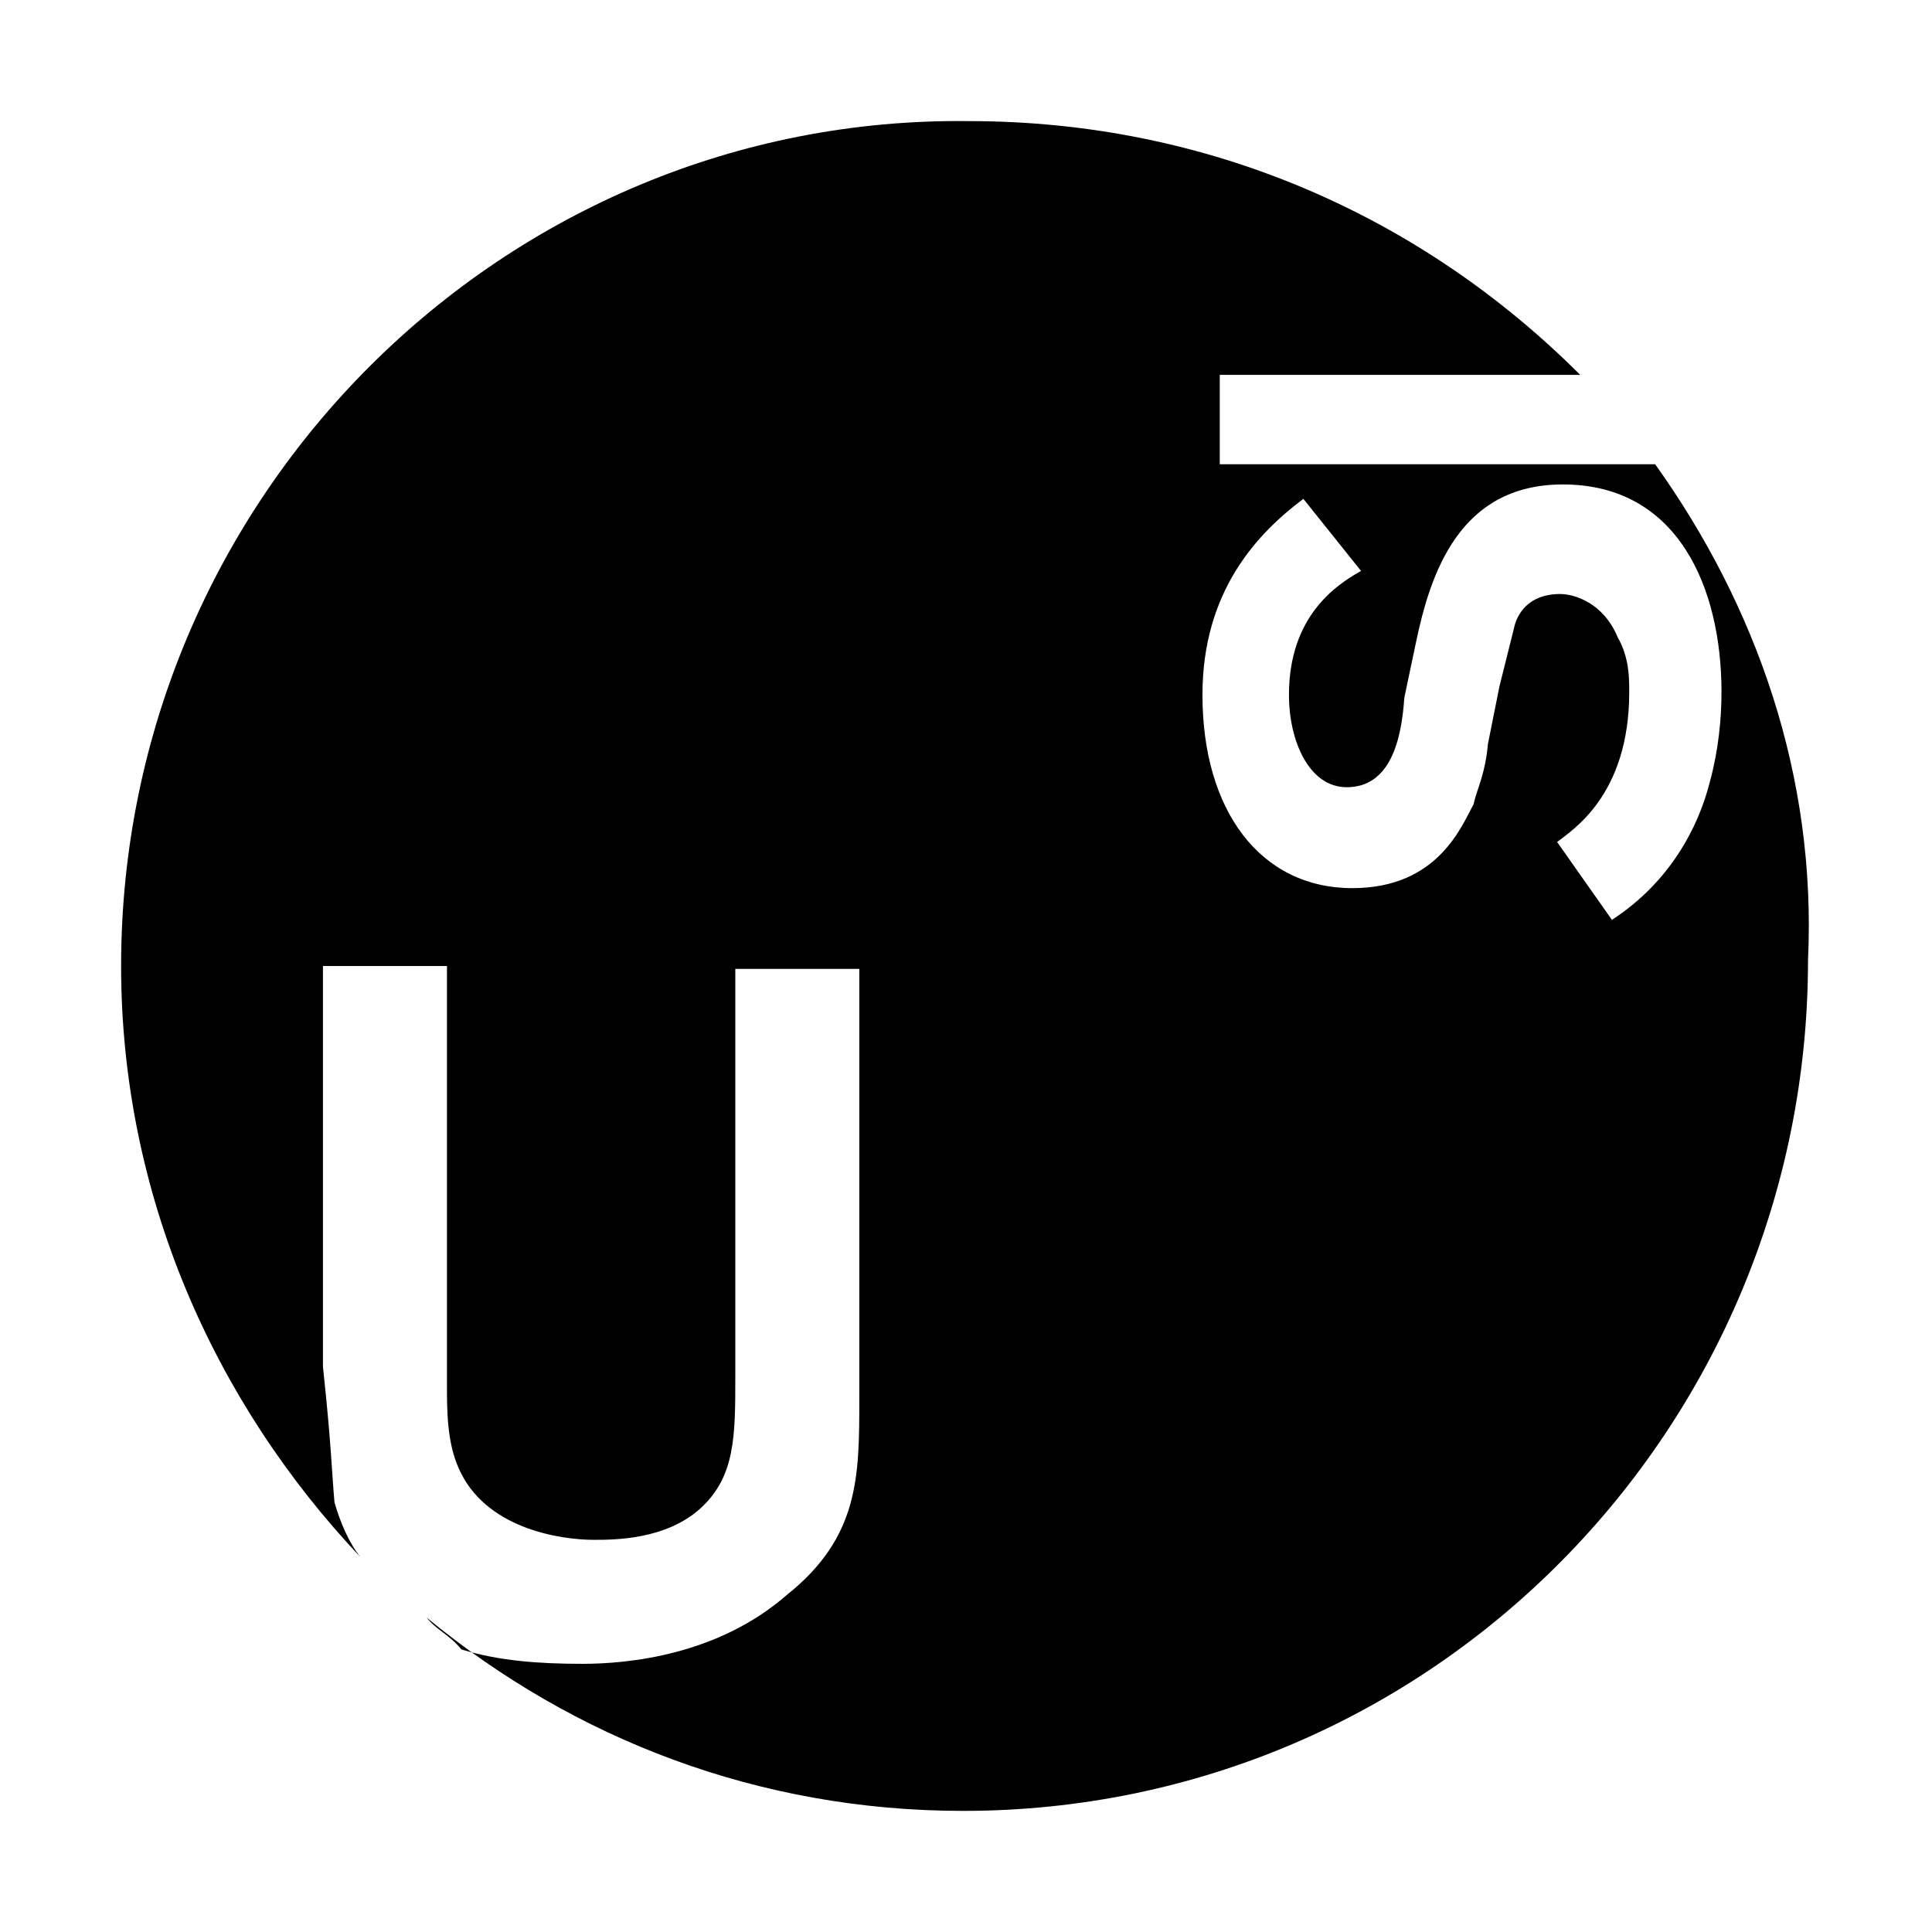 <?xml version="1.0" encoding="utf-8"?>
<!-- Generator: Adobe Illustrator 19.0.0, SVG Export Plug-In . SVG Version: 6.00 Build 0)  -->
<svg version="1.1" id="Layer_1" xmlns="http://www.w3.org/2000/svg" xmlns:xlink="http://www.w3.org/1999/xlink" x="0px" y="0px"
	 viewBox="0 0 67 67" style="enable-background:new 0 0 67 67;" xml:space="preserve">
<g id="XMLID_2_">
	<path id="XMLID_3_" d="M55.9,31.9L54,29.2c0.5-0.4,2.5-1.6,2.5-5.2c0-0.5,0-1.2-0.4-1.9c-0.5-1.2-1.5-1.5-2-1.5
		c-1.1,0-1.5,0.7-1.6,1.2c-0.1,0.4-0.1,0.4-0.5,2l-0.4,2c-0.1,1.1-0.4,1.6-0.5,2.1c-0.4,0.7-1.2,2.9-4.2,2.9c-3.2,0-5.2-2.7-5.2-6.7
		c0-3.6,1.9-5.6,3.5-6.8l2,2.5c-0.9,0.5-2.5,1.6-2.5,4.3c0,1.6,0.7,3.2,2,3.2c1.5,0,1.9-1.6,2-3.1l0.4-1.9c0.5-2.4,1.5-5.5,5.1-5.5
		c4,0,5.5,3.6,5.5,7.2c0,0.9-0.1,2-0.4,3.1C58.9,28.7,57.9,30.6,55.9,31.9 M57.4,16.1H42.3V13h12.5c-5.5-5.5-12.9-8.8-21.2-8.8
		C17.5,4,4.2,17.2,4.2,33.5c0,7.9,3.2,15.1,8.3,20.5c-0.4-0.5-0.7-1.2-0.9-1.9c-0.1-1.1-0.1-1.9-0.4-4.7V33.5h4.3V48
		c0,0.9,0,2,0.4,2.9c0.9,2.1,3.5,2.5,4.7,2.5c0.7,0,2.5,0,3.7-1.1s1.2-2.5,1.2-4.6V33.6h4.3v14.9c0,2.7,0,4.8-2.5,6.8
		c-2.4,2.1-5.5,2.4-7.1,2.4c-1.5,0-2.9-0.1-4.2-0.5c-0.4-0.5-0.9-0.7-1.2-1.1c5.1,4.2,11.5,6.7,18.6,6.7c16.3,0,29.3-13.3,29.3-29.5
		C63,26.9,60.9,21,57.4,16.1"/>
</g>
</svg>
